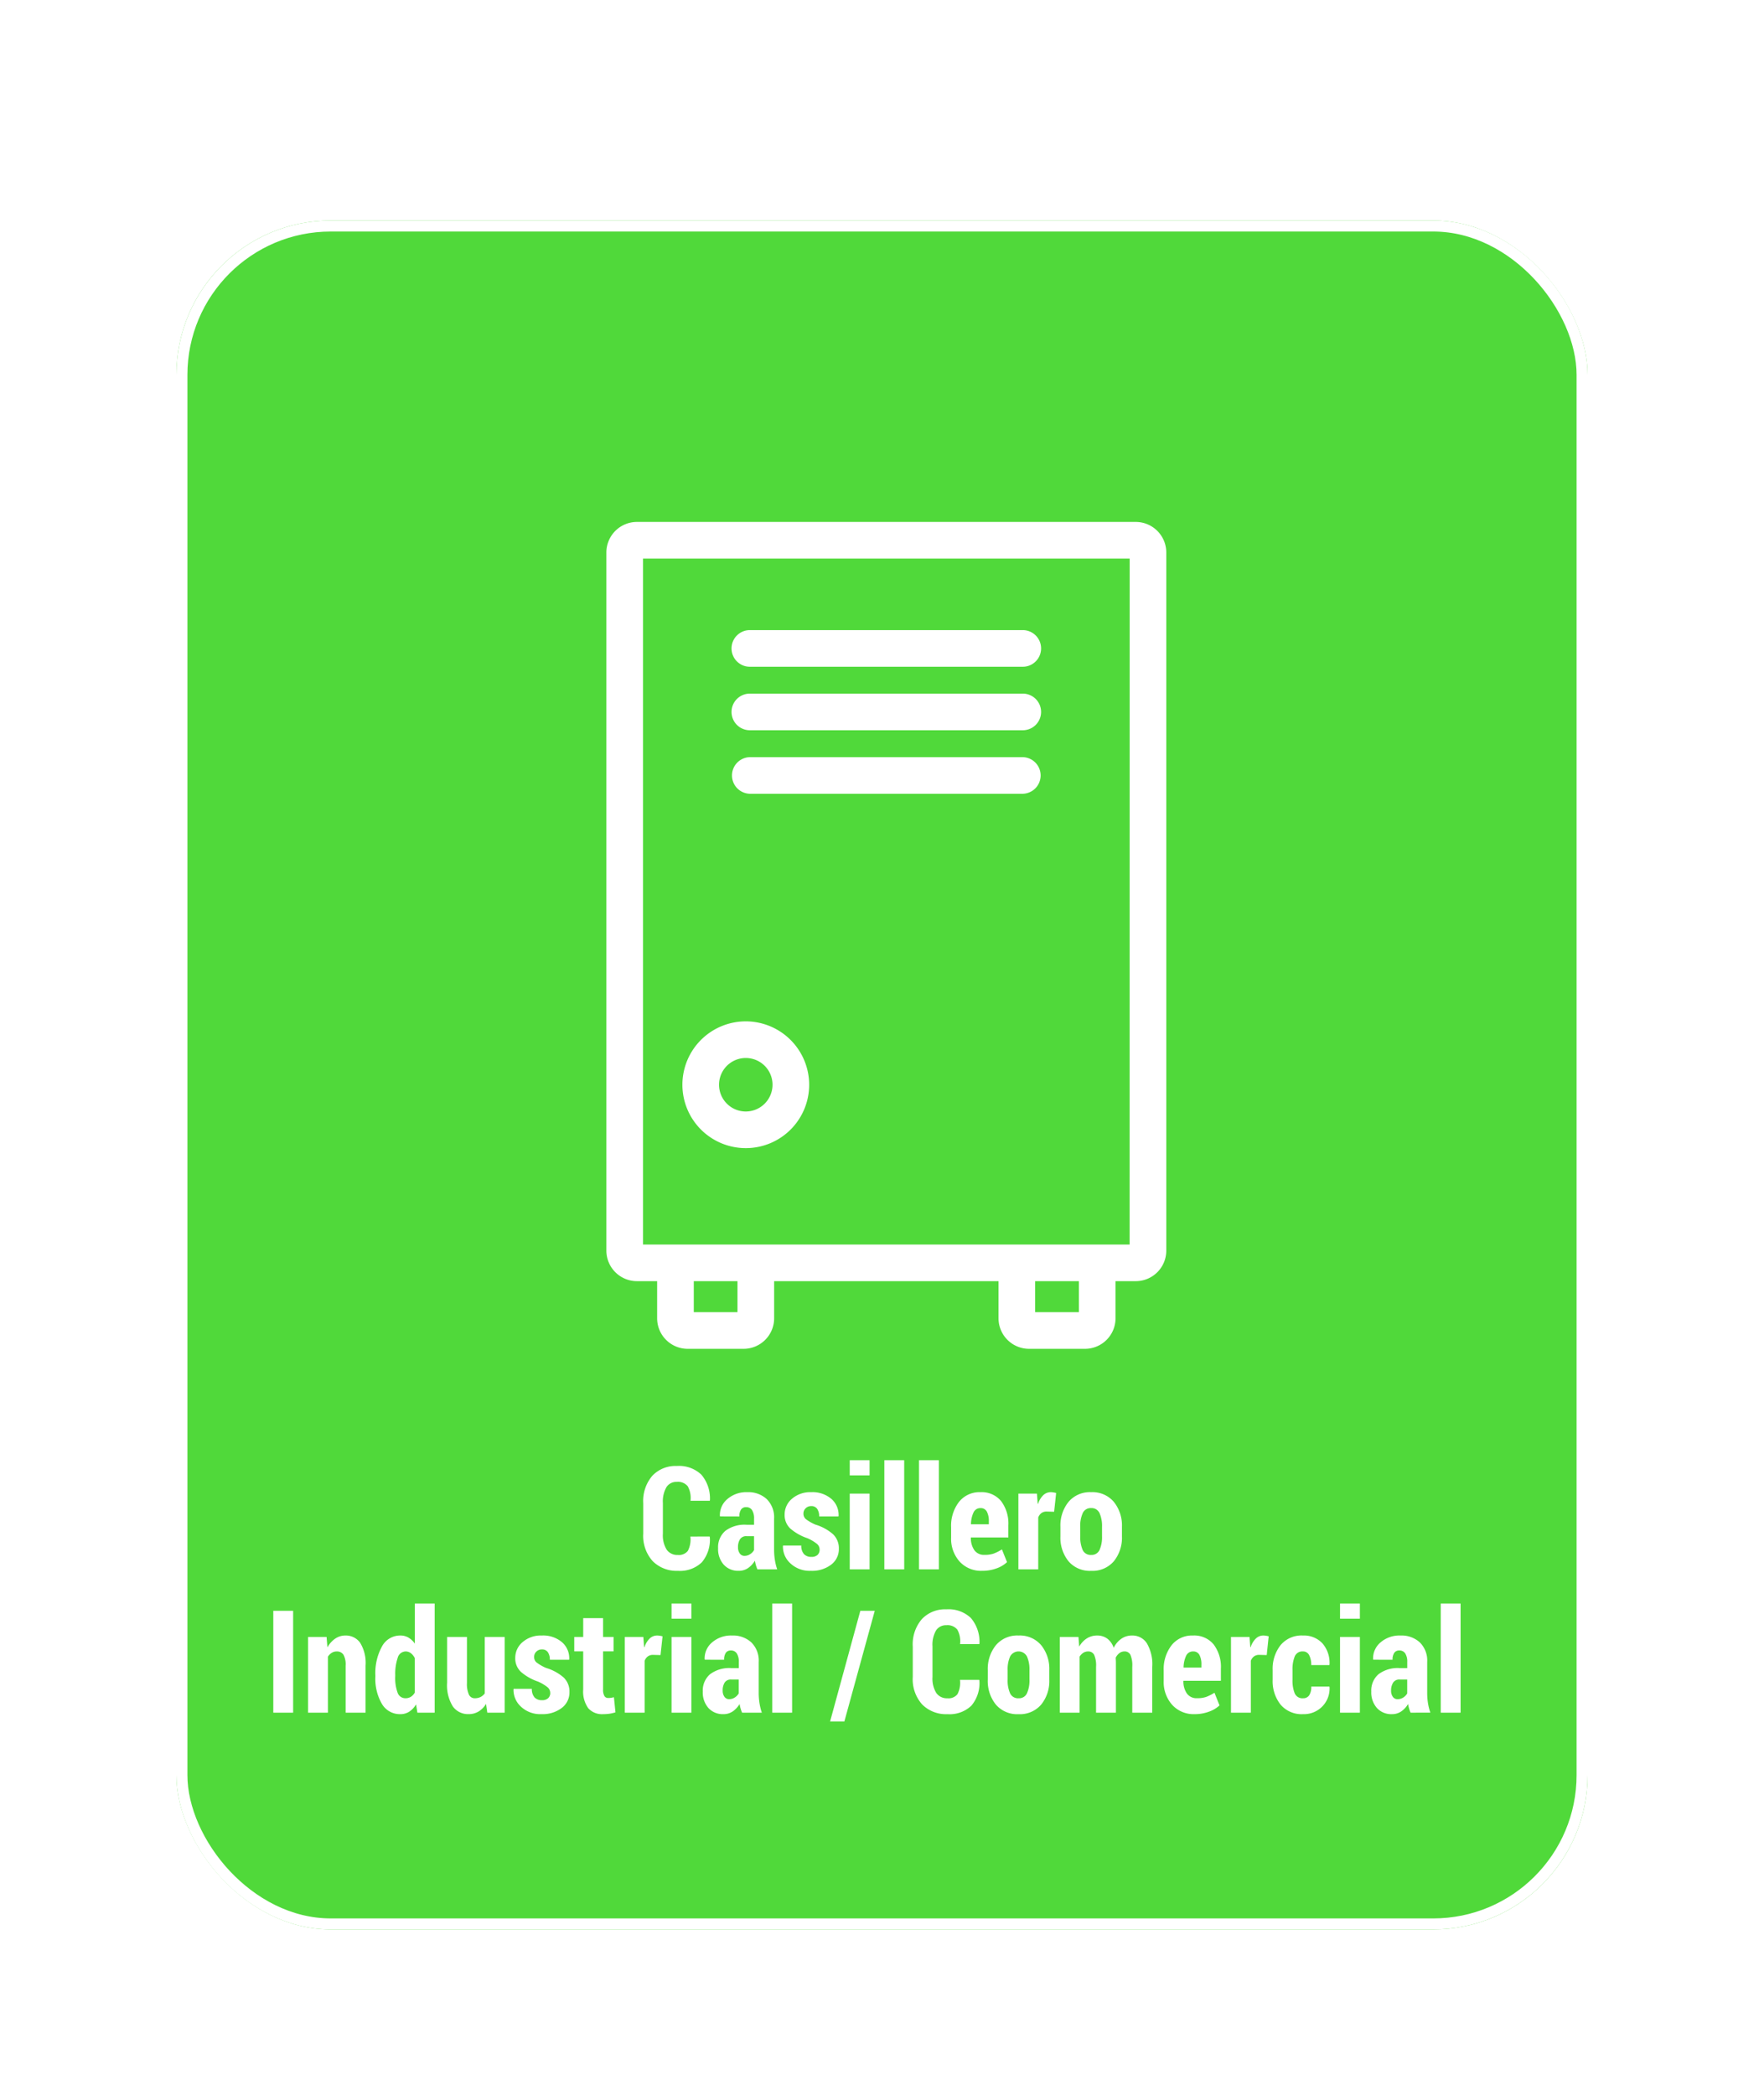 <svg xmlns="http://www.w3.org/2000/svg" xmlns:xlink="http://www.w3.org/1999/xlink" width="160" height="190" viewBox="0 0 160 190"><defs><filter id="a" x="-2" y="2" width="164" height="191" filterUnits="userSpaceOnUse"><feOffset dy="2" input="SourceAlpha"/><feGaussianBlur stdDeviation="6" result="b"/><feFlood flood-color="#44d62c" flood-opacity="0.651"/><feComposite operator="in" in2="b"/><feComposite in="SourceGraphic"/></filter><clipPath id="d"><rect width="160" height="190"/></clipPath></defs><g id="c" clip-path="url(#d)"><g transform="translate(-2628 -328.66)"><g transform="matrix(1, 0, 0, 1, 2628, 328.66)" filter="url(#a)"><g transform="translate(16 18)" fill="#44d62c" stroke="#fff" stroke-width="1" opacity="0.93"><rect width="128" height="155" rx="14" stroke="none"/><rect x="0.5" y="0.5" width="127" height="154" rx="13.5" fill="none"/></g></g><path d="M-15.637-2.977l.019.038a3.177,3.177,0,0,1-.724,2.3,2.857,2.857,0,0,1-2.171.774A3.054,3.054,0,0,1-20.8-.746a3.422,3.422,0,0,1-.857-2.491V-6a3.508,3.508,0,0,1,.828-2.491,2.893,2.893,0,0,1,2.219-.885,2.937,2.937,0,0,1,2.225.787,3.334,3.334,0,0,1,.778,2.33l-.019.038H-17.37a2.157,2.157,0,0,0-.248-1.312,1.14,1.14,0,0,0-1-.4,1.059,1.059,0,0,0-.933.477,2.589,2.589,0,0,0-.324,1.442v2.777a2.483,2.483,0,0,0,.346,1.455,1.172,1.172,0,0,0,1.012.477,1.023,1.023,0,0,0,.911-.378,2.256,2.256,0,0,0,.225-1.292ZM-11.3,0a3.082,3.082,0,0,1-.136-.375,3.057,3.057,0,0,1-.092-.413,2.147,2.147,0,0,1-.619.67,1.46,1.46,0,0,1-.847.251,1.756,1.756,0,0,1-1.362-.559,2.124,2.124,0,0,1-.511-1.492,1.955,1.955,0,0,1,.651-1.568,2.9,2.9,0,0,1,1.933-.559h.679V-4.6a1.381,1.381,0,0,0-.181-.771.61.61,0,0,0-.543-.27.523.523,0,0,0-.457.216,1.085,1.085,0,0,0-.152.628l-1.746-.006-.019-.038a1.883,1.883,0,0,1,.663-1.523A2.626,2.626,0,0,1-12.2-7a2.451,2.451,0,0,1,1.742.625,2.317,2.317,0,0,1,.67,1.781v2.78a6.016,6.016,0,0,0,.07.946A5.153,5.153,0,0,0-9.506,0ZM-12.47-1.225a.929.929,0,0,0,.5-.146,1.084,1.084,0,0,0,.365-.375V-3.009h-.679a.657.657,0,0,0-.6.286A1.312,1.312,0,0,0-13.06-2a.919.919,0,0,0,.159.559A.507.507,0,0,0-12.47-1.225ZM-5.659-1.8a.667.667,0,0,0-.229-.5,3.847,3.847,0,0,0-.876-.524A4.619,4.619,0,0,1-8.315-3.7a1.667,1.667,0,0,1-.517-1.27A1.854,1.854,0,0,1-8.169-6.4,2.533,2.533,0,0,1-6.414-7a2.626,2.626,0,0,1,1.822.609,1.922,1.922,0,0,1,.654,1.555l-.019.038H-5.7a1.176,1.176,0,0,0-.178-.686.621.621,0,0,0-.546-.254.685.685,0,0,0-.5.2.638.638,0,0,0-.2.476.638.638,0,0,0,.2.492,4.091,4.091,0,0,0,.882.511,4.278,4.278,0,0,1,1.6.873A1.76,1.76,0,0,1-3.913-1.86a1.756,1.756,0,0,1-.7,1.435A2.849,2.849,0,0,1-6.446.133,2.539,2.539,0,0,1-8.325-.559a2.043,2.043,0,0,1-.66-1.562l.013-.038h1.65a1.12,1.12,0,0,0,.254.787A.9.9,0,0,0-6.4-1.13a.781.781,0,0,0,.552-.178A.636.636,0,0,0-5.659-1.8ZM-1.127,0h-1.8V-6.868h1.8Zm0-8.525h-1.8V-9.9h1.8ZM2.015,0H.213V-9.9h1.8ZM5.157,0h-1.8V-9.9h1.8ZM9.087.133A2.623,2.623,0,0,1,7.03-.717a3.1,3.1,0,0,1-.762-2.146v-.965a3.545,3.545,0,0,1,.708-2.279A2.365,2.365,0,0,1,8.934-7a2.276,2.276,0,0,1,1.866.806,3.366,3.366,0,0,1,.66,2.2v1.1h-3.4v.025a1.9,1.9,0,0,0,.308,1.117,1.061,1.061,0,0,0,.93.438,2.482,2.482,0,0,0,.825-.114,4.341,4.341,0,0,0,.755-.381L11.34-.654a2.723,2.723,0,0,1-.949.565A3.694,3.694,0,0,1,9.087.133ZM8.934-5.554a.67.67,0,0,0-.635.4,2.564,2.564,0,0,0-.229,1.065H9.69v-.255a1.831,1.831,0,0,0-.178-.889A.612.612,0,0,0,8.934-5.554Zm6.678.33-.679-.019a.769.769,0,0,0-.473.14.887.887,0,0,0-.289.394V0h-1.8V-6.868h1.682l.07.92.032.013a1.873,1.873,0,0,1,.46-.778A.965.965,0,0,1,15.3-7a1.6,1.6,0,0,1,.257.022,1.746,1.746,0,0,1,.238.054Zm.571,1.371a3.415,3.415,0,0,1,.733-2.263A2.526,2.526,0,0,1,18.97-7a2.536,2.536,0,0,1,2.057.879,3.4,3.4,0,0,1,.736,2.263V-3a3.387,3.387,0,0,1-.736,2.266,2.541,2.541,0,0,1-2.05.87,2.546,2.546,0,0,1-2.06-.87A3.4,3.4,0,0,1,16.183-3Zm1.8.848A2.867,2.867,0,0,0,18.2-1.759a.791.791,0,0,0,.774.451.782.782,0,0,0,.759-.455,2.835,2.835,0,0,0,.225-1.243v-.852a2.843,2.843,0,0,0-.225-1.237.785.785,0,0,0-.765-.461.785.785,0,0,0-.765.464,2.847,2.847,0,0,0-.225,1.233ZM-53.412,13h-1.8V3.758h1.8Zm3.034-6.868.076.946a2.289,2.289,0,0,1,.7-.79A1.6,1.6,0,0,1-48.683,6a1.591,1.591,0,0,1,1.349.66,3.5,3.5,0,0,1,.492,2.076V13h-1.809V8.736a1.842,1.842,0,0,0-.2-1,.7.7,0,0,0-.619-.289.822.822,0,0,0-.444.127,1.083,1.083,0,0,0-.343.349V13h-1.8V6.132ZM-45.954,9.6A5.013,5.013,0,0,1-45.357,7,1.867,1.867,0,0,1-43.675,6a1.4,1.4,0,0,1,.724.19,1.9,1.9,0,0,1,.578.546V3.1h1.8V13h-1.568l-.121-.749a2.019,2.019,0,0,1-.619.657,1.458,1.458,0,0,1-.8.225,1.882,1.882,0,0,1-1.679-.93,4.531,4.531,0,0,1-.594-2.466Zm1.8.134a3.889,3.889,0,0,0,.213,1.439.737.737,0,0,0,.72.516.9.9,0,0,0,.489-.131,1.078,1.078,0,0,0,.355-.379V8.051a1.272,1.272,0,0,0-.355-.446.766.766,0,0,0-.476-.159.764.764,0,0,0-.724.592A4.553,4.553,0,0,0-44.151,9.6Zm8.239,2.469a2.027,2.027,0,0,1-.676.689,1.712,1.712,0,0,1-.9.238,1.691,1.691,0,0,1-1.438-.7,3.621,3.621,0,0,1-.517-2.155V6.132h1.8V10.3a2.361,2.361,0,0,0,.178,1.061.567.567,0,0,0,.527.33,1.169,1.169,0,0,0,.524-.111,1.05,1.05,0,0,0,.384-.327V6.132h1.809V13H-35.8Zm5.821-1a.667.667,0,0,0-.229-.5,3.847,3.847,0,0,0-.876-.524A4.619,4.619,0,0,1-32.748,9.3a1.667,1.667,0,0,1-.517-1.27A1.854,1.854,0,0,1-32.6,6.6,2.533,2.533,0,0,1-30.846,6a2.626,2.626,0,0,1,1.822.609,1.922,1.922,0,0,1,.654,1.555l-.019.038h-1.739a1.176,1.176,0,0,0-.178-.686.621.621,0,0,0-.546-.254.685.685,0,0,0-.5.2.638.638,0,0,0-.2.476.638.638,0,0,0,.2.492,4.092,4.092,0,0,0,.882.511,4.278,4.278,0,0,1,1.6.873,1.76,1.76,0,0,1,.521,1.323,1.756,1.756,0,0,1-.7,1.435,2.849,2.849,0,0,1-1.834.559,2.539,2.539,0,0,1-1.879-.692,2.043,2.043,0,0,1-.66-1.562l.013-.038h1.65a1.12,1.12,0,0,0,.254.787.9.9,0,0,0,.667.241.781.781,0,0,0,.552-.178A.636.636,0,0,0-30.091,11.2ZM-25.3,4.424V6.132h.952V7.439H-25.3v3.447a1.122,1.122,0,0,0,.121.6.377.377,0,0,0,.33.181,2.076,2.076,0,0,0,.279-.016,2.043,2.043,0,0,0,.254-.054l.14,1.371a3.6,3.6,0,0,1-.546.127,4.109,4.109,0,0,1-.59.038,1.656,1.656,0,0,1-1.33-.536,2.589,2.589,0,0,1-.46-1.7V7.439h-.812V6.132h.813V4.424Zm5.211,3.352-.679-.019a.769.769,0,0,0-.473.14.887.887,0,0,0-.289.394V13h-1.8V6.132h1.682l.07.92.032.013a1.873,1.873,0,0,1,.46-.778A.965.965,0,0,1-20.4,6a1.6,1.6,0,0,1,.257.022,1.746,1.746,0,0,1,.238.054Zm2.8,5.224h-1.8V6.132h1.8Zm0-8.525h-1.8V3.1h1.8Zm4.6,8.525a3.082,3.082,0,0,1-.136-.375,3.057,3.057,0,0,1-.092-.413,2.147,2.147,0,0,1-.619.67,1.46,1.46,0,0,1-.847.251,1.756,1.756,0,0,1-1.362-.559,2.124,2.124,0,0,1-.511-1.492A1.955,1.955,0,0,1-15.6,9.515a2.9,2.9,0,0,1,1.933-.559h.679V8.4a1.381,1.381,0,0,0-.181-.771.61.61,0,0,0-.543-.27.523.523,0,0,0-.457.216,1.085,1.085,0,0,0-.152.628l-1.746-.006-.019-.038a1.883,1.883,0,0,1,.663-1.523A2.626,2.626,0,0,1-13.594,6a2.451,2.451,0,0,1,1.742.625,2.317,2.317,0,0,1,.67,1.781v2.78a6.016,6.016,0,0,0,.07.946A5.153,5.153,0,0,0-10.9,13Zm-1.174-1.225a.929.929,0,0,0,.5-.146,1.084,1.084,0,0,0,.365-.375V9.991h-.679a.657.657,0,0,0-.6.286A1.312,1.312,0,0,0-14.45,11a.919.919,0,0,0,.159.559A.507.507,0,0,0-13.86,11.775ZM-8.154,13h-1.8V3.1h1.8Zm4.742.793H-4.707L-1.965,3.758H-.657ZM8.814,10.023l.019.038a3.177,3.177,0,0,1-.724,2.3,2.857,2.857,0,0,1-2.171.774,3.054,3.054,0,0,1-2.292-.879A3.422,3.422,0,0,1,2.79,9.763V7A3.508,3.508,0,0,1,3.618,4.51a2.893,2.893,0,0,1,2.219-.885,2.937,2.937,0,0,1,2.225.787,3.334,3.334,0,0,1,.778,2.33l-.019.038H7.081a2.157,2.157,0,0,0-.248-1.312,1.14,1.14,0,0,0-1-.4,1.059,1.059,0,0,0-.933.477A2.589,2.589,0,0,0,4.58,6.984V9.761a2.483,2.483,0,0,0,.346,1.455,1.172,1.172,0,0,0,1.012.477,1.023,1.023,0,0,0,.911-.378,2.256,2.256,0,0,0,.225-1.292Zm.781-.876a3.415,3.415,0,0,1,.733-2.263A2.526,2.526,0,0,1,12.381,6a2.536,2.536,0,0,1,2.057.879,3.4,3.4,0,0,1,.736,2.263V10a3.387,3.387,0,0,1-.736,2.266,2.541,2.541,0,0,1-2.05.87,2.546,2.546,0,0,1-2.06-.87A3.4,3.4,0,0,1,9.594,10Zm1.8.848a2.867,2.867,0,0,0,.222,1.246.791.791,0,0,0,.774.451.782.782,0,0,0,.759-.455,2.835,2.835,0,0,0,.225-1.243V9.143a2.843,2.843,0,0,0-.225-1.237.864.864,0,0,0-1.53,0,2.847,2.847,0,0,0-.225,1.233Zm6.424-3.863.07.876a2.046,2.046,0,0,1,.686-.743A1.735,1.735,0,0,1,19.516,6a1.523,1.523,0,0,1,.908.276,1.7,1.7,0,0,1,.59.841A2.151,2.151,0,0,1,21.7,6.3,1.667,1.667,0,0,1,22.677,6a1.555,1.555,0,0,1,1.343.7,3.757,3.757,0,0,1,.492,2.142V13H22.7V8.844a2.434,2.434,0,0,0-.171-1.1.571.571,0,0,0-.533-.3.751.751,0,0,0-.463.153,1.161,1.161,0,0,0-.336.419q.006.121.013.238t.006.245V13h-1.8V8.844a2.4,2.4,0,0,0-.175-1.093.582.582,0,0,0-.543-.305.8.8,0,0,0-.441.124,1.09,1.09,0,0,0-.333.346V13h-1.8V6.132Zm10.55,7a2.623,2.623,0,0,1-2.057-.851,3.1,3.1,0,0,1-.762-2.146V9.172a3.545,3.545,0,0,1,.708-2.279A2.365,2.365,0,0,1,28.212,6a2.276,2.276,0,0,1,1.866.806,3.366,3.366,0,0,1,.66,2.2v1.1h-3.4v.025a1.9,1.9,0,0,0,.308,1.117,1.061,1.061,0,0,0,.93.438,2.482,2.482,0,0,0,.825-.114,4.341,4.341,0,0,0,.755-.381l.457,1.149a2.723,2.723,0,0,1-.949.565A3.694,3.694,0,0,1,28.365,13.133Zm-.152-5.687a.67.67,0,0,0-.635.4,2.564,2.564,0,0,0-.229,1.065h1.619V8.651a1.831,1.831,0,0,0-.178-.889A.612.612,0,0,0,28.212,7.446Zm6.678.33-.679-.019a.769.769,0,0,0-.473.14.887.887,0,0,0-.289.394V13h-1.8V6.132h1.682l.07.92.032.013a1.873,1.873,0,0,1,.46-.778A.965.965,0,0,1,34.579,6a1.6,1.6,0,0,1,.257.022,1.746,1.746,0,0,1,.238.054Zm3.3,3.917a.63.63,0,0,0,.555-.273,1.387,1.387,0,0,0,.187-.787h1.638l.019.038a2.323,2.323,0,0,1-2.4,2.463,2.5,2.5,0,0,1-2.047-.87,3.426,3.426,0,0,1-.714-2.247V9.134a3.465,3.465,0,0,1,.711-2.25A2.469,2.469,0,0,1,38.178,6a2.288,2.288,0,0,1,1.774.717,2.69,2.69,0,0,1,.638,1.936l-.013.032H38.933a1.876,1.876,0,0,0-.187-.9.609.609,0,0,0-.568-.341.743.743,0,0,0-.743.458,3.072,3.072,0,0,0-.2,1.227v.884a3.036,3.036,0,0,0,.2,1.233A.755.755,0,0,0,38.191,11.692ZM43.345,13h-1.8V6.132h1.8Zm0-8.525h-1.8V3.1h1.8ZM47.947,13a3.162,3.162,0,0,1-.229-.787,2.147,2.147,0,0,1-.619.67,1.46,1.46,0,0,1-.847.251,1.756,1.756,0,0,1-1.362-.559,2.124,2.124,0,0,1-.511-1.492,1.955,1.955,0,0,1,.651-1.568,2.9,2.9,0,0,1,1.933-.559h.679V8.4a1.381,1.381,0,0,0-.181-.771.61.61,0,0,0-.543-.27.523.523,0,0,0-.457.216,1.085,1.085,0,0,0-.152.628l-1.746-.006-.019-.038a1.883,1.883,0,0,1,.663-1.523A2.626,2.626,0,0,1,47.039,6a2.451,2.451,0,0,1,1.742.625,2.317,2.317,0,0,1,.67,1.781v2.78a6.016,6.016,0,0,0,.07.946,5.153,5.153,0,0,0,.216.863Zm-1.174-1.225a.929.929,0,0,0,.5-.146,1.084,1.084,0,0,0,.365-.375V9.991h-.679a.657.657,0,0,0-.6.286,1.312,1.312,0,0,0-.184.724.919.919,0,0,0,.159.559A.507.507,0,0,0,46.773,11.775ZM52.479,13h-1.8V3.1h1.8Z" transform="translate(2708 471)" fill="#fff"/><path d="M111.027,46.071H65.778a2.772,2.772,0,0,0-2.769,2.769v63.323a2.772,2.772,0,0,0,2.769,2.769h1.835V118.3a2.772,2.772,0,0,0,2.769,2.769h5.075a2.772,2.772,0,0,0,2.769-2.769v-3.368H98.578V118.3a2.772,2.772,0,0,0,2.769,2.769h5.075a2.772,2.772,0,0,0,2.769-2.769v-3.368h1.835a2.772,2.772,0,0,0,2.769-2.769V48.84A2.773,2.773,0,0,0,111.027,46.071Zm-40.09,71.676v-2.814H74.9v2.814Zm34.931,0H101.9v-2.814h3.967Zm4.6-6.137H66.332V49.394h44.141Z" transform="translate(2619.991 329.929)" fill="#fff"/><path d="M119.4,71.954H94.728a1.662,1.662,0,1,0,0,3.323H119.4a1.662,1.662,0,1,0,0-3.323Z" transform="translate(2601.327 313.857)" fill="#fff"/><path d="M119.4,87.15H94.728a1.662,1.662,0,1,0,0,3.323H119.4a1.662,1.662,0,1,0,0-3.323Z" transform="translate(2601.327 304.421)" fill="#fff"/><path d="M119.4,102.347H94.728a1.661,1.661,0,1,0,0,3.323H119.4a1.661,1.661,0,1,0,0-3.323Z" transform="translate(2601.327 294.985)" fill="#fff"/><path d="M86.949,165.568a5.749,5.749,0,1,0,5.749,5.749A5.756,5.756,0,0,0,86.949,165.568Zm0,8.175a2.426,2.426,0,1,1,2.426-2.426A2.429,2.429,0,0,1,86.949,173.743Z" transform="translate(2608.696 255.729)" fill="#fff"/></g></g></svg>